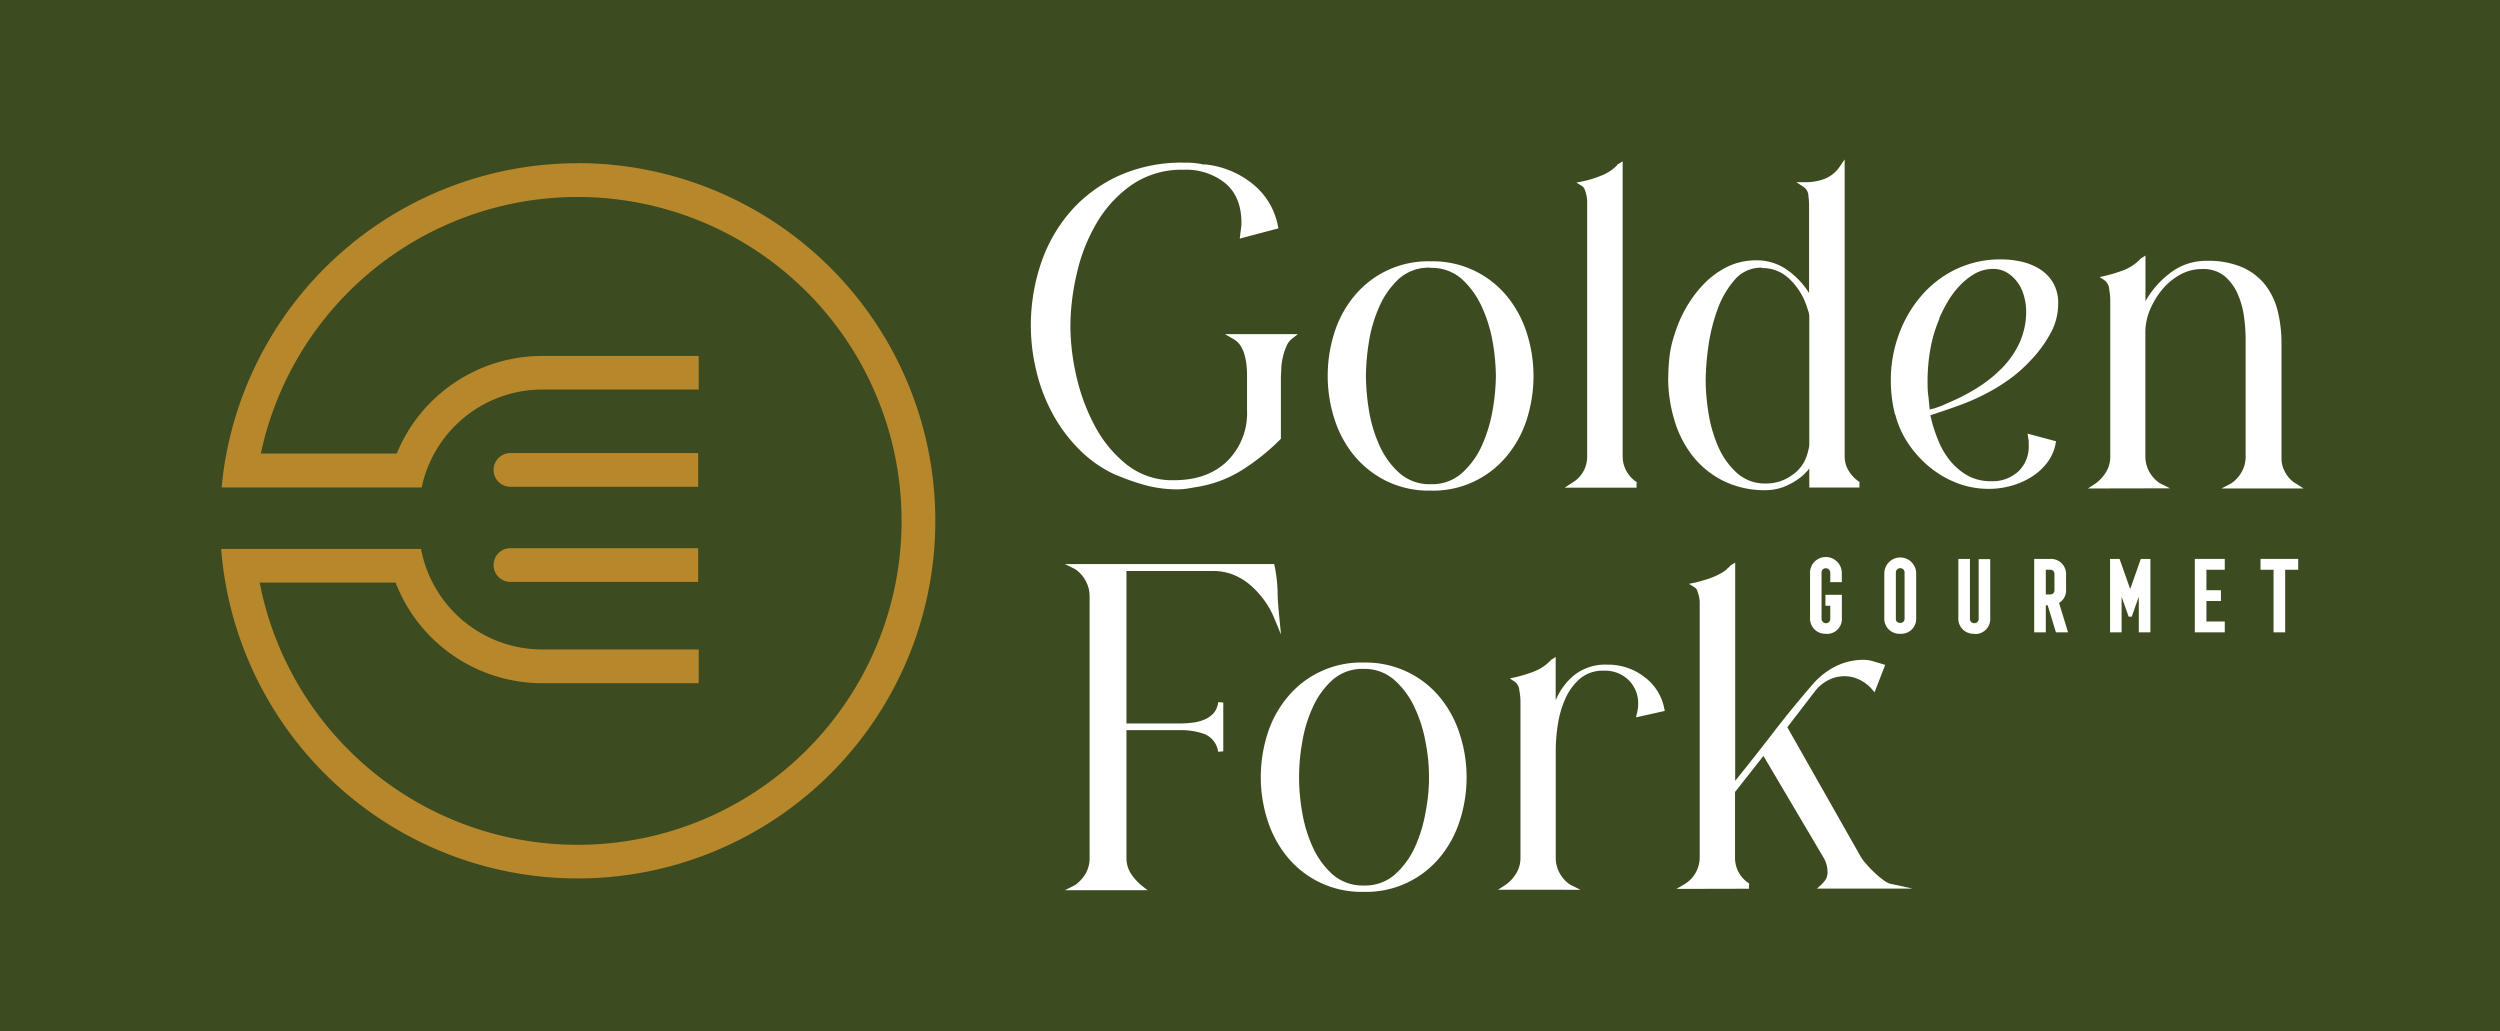 <svg xmlns="http://www.w3.org/2000/svg" viewBox="0 0 456.52 188.36"><defs><style>.cls-1{fill:#3d4b20;}.cls-2{fill:#fff;}.cls-3{fill:#b7872c;}</style></defs><g id="Layer_2" data-name="Layer 2"><g id="Layer_1-2" data-name="Layer 1"><rect class="cls-1" width="456.52" height="188.36"/><path class="cls-2" d="M203.91,86.8A22.64,22.64,0,0,1,197,82a28.09,28.09,0,0,1-4.88-6.63,31.48,31.48,0,0,1-2.91-7.76,35.35,35.35,0,0,1,.89-19.54,28.15,28.15,0,0,1,5.43-9.5,26,26,0,0,1,8.76-6.47,28,28,0,0,1,11.86-2.4c.62,0,1.26,0,1.9.07a13.21,13.21,0,0,1,1.9.31V30l.55.07a16.47,16.47,0,0,1,8.41,3.65,12.9,12.9,0,0,1,4.46,7.6l.08.38-7.06,1.87.08-.7c.05-.42.1-.79.15-1.13a7,7,0,0,0,.08-1q0-4.74-2.87-7.21A11.3,11.3,0,0,0,216.16,31a16.07,16.07,0,0,0-9.5,2.76,22.12,22.12,0,0,0-6.39,6.94A32.07,32.07,0,0,0,196.62,50a43.19,43.19,0,0,0-1.16,9.62,42,42,0,0,0,1.08,9,35.84,35.84,0,0,0,3.38,9.15,22.44,22.44,0,0,0,5.85,7.09,13.41,13.41,0,0,0,8.61,2.83q6.12,0,9.73-3.49a12.32,12.32,0,0,0,3.61-9.3v-6c0-.62,0-1.28-.08-2a10.85,10.85,0,0,0-.35-2,6.33,6.33,0,0,0-.77-1.79,3.79,3.79,0,0,0-1.36-1.24l-1.47-.85H237l-1.09.85a3.3,3.3,0,0,0-1,1.36,11.28,11.28,0,0,0-.62,1.86,13.16,13.16,0,0,0-.31,2c0,.67-.08,1.29-.08,1.86V80.13l-.15.15a39.55,39.55,0,0,1-7,5.59,22.07,22.07,0,0,1-8.49,3.1q-.78.15-1.59.27a11.42,11.42,0,0,1-1.67.12,22.42,22.42,0,0,1-5.62-.7,39.62,39.62,0,0,1-5.39-1.86"/><path class="cls-2" d="M261.22,89.59a17.73,17.73,0,0,1-8.11-1.78,18,18,0,0,1-5.89-4.69,20.12,20.12,0,0,1-3.57-6.71,25.61,25.61,0,0,1-1.2-7.76,25.86,25.86,0,0,1,1.2-7.83,19.85,19.85,0,0,1,3.61-6.71,17.44,17.44,0,0,1,14-6.39,17.5,17.5,0,0,1,14,6.47,20.12,20.12,0,0,1,3.57,6.71,25.59,25.59,0,0,1,1.2,7.75,25.93,25.93,0,0,1-1.2,7.84,19.8,19.8,0,0,1-3.61,6.7,17.41,17.41,0,0,1-14,6.4m0-40.71a8.22,8.22,0,0,0-5.74,2A15.35,15.35,0,0,0,251.87,56a25.57,25.57,0,0,0-1.9,6.48,40.26,40.26,0,0,0-.54,6.16,40.13,40.13,0,0,0,.54,6.21,25.44,25.44,0,0,0,1.9,6.43,14.93,14.93,0,0,0,3.65,5.08,8.31,8.31,0,0,0,5.77,2.06,8.2,8.2,0,0,0,5.7-2.06,14.93,14.93,0,0,0,3.65-5.08,26.7,26.7,0,0,0,1.94-6.47,38.41,38.41,0,0,0,.58-6.17,38.3,38.3,0,0,0-.58-6.16,25.69,25.69,0,0,0-2-6.48,15.53,15.53,0,0,0-3.68-5.08,8.27,8.27,0,0,0-5.7-2"/><path class="cls-2" d="M285.72,89.05l1.32-.86a5.51,5.51,0,0,0,2.79-4.88V37.48c0-.21,0-.49,0-.85a8.85,8.85,0,0,0-.15-1.05,7.83,7.83,0,0,0-.31-1,1.16,1.16,0,0,0-.51-.62l-1-.62,1.16-.23a18.77,18.77,0,0,0,3.29-1,8.32,8.32,0,0,0,2.83-1.78,1.06,1.06,0,0,0,.2-.24.39.39,0,0,1,.19-.15l.78-.47V83.31A5.62,5.62,0,0,0,299,88.12h-.15v.93Z"/><path class="cls-2" d="M304.64,69a34.58,34.58,0,0,1,.23-3.91,19.08,19.08,0,0,1,.86-3.84,24.15,24.15,0,0,1,2-4.77A22.27,22.27,0,0,1,311,52a15.63,15.63,0,0,1,4.3-3.22,11.84,11.84,0,0,1,5.39-1.24,9.54,9.54,0,0,1,5.66,1.75,14.61,14.61,0,0,1,4,4.22V37.79c0-.52,0-1.17-.12-2a2,2,0,0,0-.89-1.66l-1.32-.86h1.55a9.69,9.69,0,0,0,3.65-.62A6.09,6.09,0,0,0,336,30.35l.85-1.24v54.2A5,5,0,0,0,337.6,86a6.65,6.65,0,0,0,2.09,2.1h-.15v.93h-9.15V85.56a10.25,10.25,0,0,1-3.53,2.83,9.48,9.48,0,0,1-4.31,1.12,17.06,17.06,0,0,1-7.94-1.74A16.49,16.49,0,0,1,309,83.15a19.7,19.7,0,0,1-3.29-6.59,26.76,26.76,0,0,1-1.09-7.6M321.7,48.88a6.32,6.32,0,0,0-5,2.29,17,17,0,0,0-3.14,5.54,32.51,32.51,0,0,0-1.63,6.79,46.57,46.57,0,0,0-.46,5.93,38.24,38.24,0,0,0,.5,5.89,25.05,25.05,0,0,0,1.74,6.13,14.06,14.06,0,0,0,3.38,4.84,7.61,7.61,0,0,0,5.39,2,8,8,0,0,0,4.8-1.55,6.92,6.92,0,0,0,2.8-4c.05-.16.11-.4.19-.74a3.59,3.59,0,0,0,.12-.81V57.64a4.13,4.13,0,0,0-.24-1c-.15-.49-.28-.86-.38-1.12a11.88,11.88,0,0,0-3-4.57,7,7,0,0,0-5-2"/><path class="cls-2" d="M346.05,75.71a25.42,25.42,0,0,1-.77-6.36,24,24,0,0,1,1.39-8.06,22.62,22.62,0,0,1,4-7.06,19.54,19.54,0,0,1,6.36-5,18.76,18.76,0,0,1,8.42-1.86,16.84,16.84,0,0,1,3.72.42,10.75,10.75,0,0,1,3.33,1.36,7.43,7.43,0,0,1,2.41,2.48,7.28,7.28,0,0,1,.93,3.8,11.15,11.15,0,0,1-1.48,5.58,22.66,22.66,0,0,1-3.48,4.73,26.21,26.21,0,0,1-4.08,3.61,33.93,33.93,0,0,1-4.42,2.67,39.18,39.18,0,0,1-4.77,2.06c-1.65.6-3.36,1.18-5.11,1.74a26.36,26.36,0,0,0,1.32,4.31A14.85,14.85,0,0,0,356,84a11.42,11.42,0,0,0,3.21,2.79,8.67,8.67,0,0,0,4.42,1.08,6.91,6.91,0,0,0,4.93-1.78,6.2,6.2,0,0,0,1.9-4.73c0-.26,0-.5,0-.74s-.07-.47-.12-.73l-.08-.7,5.2,1.39-.08.39a8.28,8.28,0,0,1-1.59,3.57,10.94,10.94,0,0,1-2.9,2.6,14.1,14.1,0,0,1-3.69,1.59,15.1,15.1,0,0,1-4,.54,16.05,16.05,0,0,1-5.9-1.09,18.11,18.11,0,0,1-5-2.94,19.62,19.62,0,0,1-3.87-4.31,16.58,16.58,0,0,1-2.33-5.23m8.07-17.53a24.76,24.76,0,0,0-1.67,5.59,33.11,33.11,0,0,0-.51,5.81c0,.88,0,1.75.12,2.6s.17,1.72.27,2.6a.32.32,0,0,0,.23-.08,2.51,2.51,0,0,0,.7-.15c.31-.11.64-.22,1-.35s.65-.26.93-.39l.58-.27A34.48,34.48,0,0,0,361,70.86a24.46,24.46,0,0,0,4.57-3.64,16.35,16.35,0,0,0,3.22-4.65,13.65,13.65,0,0,0,1.2-5.78,10.15,10.15,0,0,0-.39-2.72,7.65,7.65,0,0,0-1.16-2.48,6.58,6.58,0,0,0-1.9-1.78,4.77,4.77,0,0,0-2.6-.7,6.66,6.66,0,0,0-3.29.85,11.86,11.86,0,0,0-2.79,2.21,16.11,16.11,0,0,0-2.21,2.95,25.94,25.94,0,0,0-1.55,3.06"/><path class="cls-2" d="M381.26,89.2l1.31-.85a7,7,0,0,0,2-2.13,5.36,5.36,0,0,0,.78-2.83V54.7a12.63,12.63,0,0,0-.2-1.9,2.17,2.17,0,0,0-.81-1.59l-.93-.62,1.08-.24a27.66,27.66,0,0,0,3.26-1,8.13,8.13,0,0,0,2.87-1.83l.39-.38.77-.47V55a16.82,16.82,0,0,1,4.58-5.2,10.71,10.71,0,0,1,6.67-2.17,15.7,15.7,0,0,1,6.39,1.16A11,11,0,0,1,413.63,52a12.75,12.75,0,0,1,2.29,4.77,24.71,24.71,0,0,1,.7,6v21a5.14,5.14,0,0,0,.77,2.64,5,5,0,0,0,1.94,1.94l1.32.85h-15l1.79-.93a6.14,6.14,0,0,0,1.93-2.13,5.6,5.6,0,0,0,.7-2.75V62a30.75,30.75,0,0,0-.31-4.26,15,15,0,0,0-1.2-4.19,8.75,8.75,0,0,0-2.4-3.18,6.15,6.15,0,0,0-4-1.24,8.15,8.15,0,0,0-4,1,11.51,11.51,0,0,0-3.3,2.71,14.66,14.66,0,0,0-2.25,3.72,10.62,10.62,0,0,0-.85,4v22.8a5.71,5.71,0,0,0,.7,2.75,6.07,6.07,0,0,0,1.94,2.13l1.86.93Z"/><path class="cls-2" d="M333.44,115.73a2.8,2.8,0,0,1-2.1-.8,2.83,2.83,0,0,1-.81-2.11v-8.11a2.87,2.87,0,0,1,.8-2.12,2.92,2.92,0,0,1,5,2.12v1.59h-2.11v-1.73a.81.81,0,0,0-1.37-.58.78.78,0,0,0-.22.58V113a.81.81,0,0,0,1.37.58.82.82,0,0,0,.22-.58v-2.39h-.88v-2h3v4.23a2.72,2.72,0,0,1-2.91,2.91"/><path class="cls-2" d="M347,115.73a2.75,2.75,0,0,1-2.91-2.91v-8.11a2.91,2.91,0,1,1,5.82,0v8.11a2.73,2.73,0,0,1-2.91,2.91m-.58-2.19a.86.86,0,0,0,1.15,0,.78.78,0,0,0,.22-.58v-8.39a.78.78,0,0,0-.22-.58.8.8,0,0,0-1.37.58V113a.82.82,0,0,0,.22.58"/><path class="cls-2" d="M360.52,115.73a2.75,2.75,0,0,1-2.91-2.91V102.06h2.12V113a.76.76,0,0,0,.79.8.74.74,0,0,0,.57-.22.78.78,0,0,0,.23-.58v-10.9h2.11v10.76a2.72,2.72,0,0,1-2.91,2.91"/><path class="cls-2" d="M371.46,115.47V102.06h2.91a2.76,2.76,0,0,1,2.91,2.91v2.65A2.66,2.66,0,0,1,376,110.1l1.64,5.37h-2.21l-1.51-4.94h-.34v4.94Zm2.12-6.92h.79a.75.75,0,0,0,.57-.22.74.74,0,0,0,.22-.57v-2.93a.77.77,0,0,0-.22-.57.75.75,0,0,0-.57-.22h-.79Z"/><polygon class="cls-2" points="385.31 115.47 385.31 102.06 387.05 102.06 388.99 107.57 390.93 102.06 392.68 102.06 392.68 115.47 390.56 115.47 390.56 108.96 389.27 112.61 388.71 112.61 387.42 108.96 387.42 115.47 385.31 115.47"/><polygon class="cls-2" points="400.79 115.47 400.79 102.06 406.26 102.06 406.26 104.04 402.91 104.04 402.91 107.78 405.56 107.78 405.56 109.75 402.91 109.75 402.91 113.49 406.26 113.49 406.26 115.47 400.79 115.47"/><polygon class="cls-2" points="415.17 115.47 415.17 104.04 412.79 104.04 412.79 102.06 419.67 102.06 419.67 104.04 417.29 104.04 417.29 115.47 415.17 115.47"/><path class="cls-2" d="M194.45,103h38.23l.08.39a26.89,26.89,0,0,1,.54,4.61c0,1.58.16,3.14.31,4.69l.31,3.18-1.24-3a15.37,15.37,0,0,0-1.82-3.25,16.22,16.22,0,0,0-2.52-2.76,11.49,11.49,0,0,0-3.1-1.9,9.86,9.86,0,0,0-3.73-.69H205.7v27.84h9.77a18.84,18.84,0,0,0,2.4-.16,7.75,7.75,0,0,0,2.13-.58,4.61,4.61,0,0,0,1.63-1.16,3.62,3.62,0,0,0,.82-2l.93.08v8.91l-.93.08a4.1,4.1,0,0,0-2.45-3.22,12.55,12.55,0,0,0-4.53-.73H205.7v23.26a5.29,5.29,0,0,0,.77,2.87,9.79,9.79,0,0,0,2.09,2.32l1,.78H194.45l1.86-.93a7.14,7.14,0,0,0,2-2.21,5.8,5.8,0,0,0,.66-2.83V108.89a5.83,5.83,0,0,0-.7-2.79,5.94,5.94,0,0,0-1.94-2.17Z"/><path class="cls-2" d="M249,162.86a17.5,17.5,0,0,1-14-6.47,20.12,20.12,0,0,1-3.57-6.71,25.59,25.59,0,0,1-1.2-7.75,25.93,25.93,0,0,1,1.2-7.84,19.54,19.54,0,0,1,3.61-6.7,17.41,17.41,0,0,1,14-6.4,17.54,17.54,0,0,1,14,6.47,20.28,20.28,0,0,1,3.56,6.71,25.31,25.31,0,0,1,1.21,7.76,25.61,25.61,0,0,1-1.21,7.83,19.83,19.83,0,0,1-3.6,6.71,17.45,17.45,0,0,1-14,6.39m0-40.71a8.15,8.15,0,0,0-5.73,2.06,15.11,15.11,0,0,0-3.61,5.08,25,25,0,0,0-1.9,6.47,35.69,35.69,0,0,0,0,12.37,25.23,25.23,0,0,0,1.9,6.44,15,15,0,0,0,3.64,5.07,8.33,8.33,0,0,0,5.78,2.06,8.22,8.22,0,0,0,5.7-2.06,15.13,15.13,0,0,0,3.65-5.07,26.45,26.45,0,0,0,1.93-6.48,32.5,32.5,0,0,0,0-12.33,25.08,25.08,0,0,0-2-6.47,15.31,15.31,0,0,0-3.69-5.08,8.2,8.2,0,0,0-5.7-2.06"/><path class="cls-2" d="M273.55,162.47l1.32-.85a7,7,0,0,0,2-2.13,5.33,5.33,0,0,0,.78-2.83V128a12.63,12.63,0,0,0-.2-1.9,2.2,2.2,0,0,0-.81-1.59l-.93-.62,1.08-.24a25.91,25.91,0,0,0,3.26-1,8.25,8.25,0,0,0,2.87-1.82l.39-.39.77-.47v7.91a11.78,11.78,0,0,1,3.45-4.65,9.24,9.24,0,0,1,6-1.86,10.83,10.83,0,0,1,6.75,2.25,9.37,9.37,0,0,1,3.64,5.81l.08.39L298.75,131l.15-.7a6.18,6.18,0,0,0,.24-1.7,5.89,5.89,0,0,0-1.75-4.42,6.19,6.19,0,0,0-4.53-1.71,6.44,6.44,0,0,0-4.35,1.47,10.34,10.34,0,0,0-2.67,3.65,18.2,18.2,0,0,0-1.36,4.69,30.85,30.85,0,0,0-.39,4.69v19.7a5.71,5.71,0,0,0,.7,2.75,6.08,6.08,0,0,0,1.94,2.13l1.86.93Z"/><path class="cls-2" d="M306.12,162.32l1.47-.85a5.72,5.72,0,0,0,2.79-4.89V110.75c0-.2,0-.49,0-.85a6,6,0,0,0-.15-1.05,6.45,6.45,0,0,0-.31-1,1.16,1.16,0,0,0-.51-.62l-1-.62,1.16-.23c.41-.1.89-.23,1.43-.39a16.36,16.36,0,0,0,1.63-.54,11.7,11.7,0,0,0,1.51-.7,7.41,7.41,0,0,0,1.17-.77.43.43,0,0,1,.15-.2,1,1,0,0,0,.23-.19l.39-.39.78-.46v39.85q3.56-4.41,7-8.88t7.13-8.72a13.51,13.51,0,0,1,4.11-3.26,11.26,11.26,0,0,1,5.2-1.24,6.42,6.42,0,0,1,1.78.27l1.71.51.46.15-1.94,5-.46-.54a7.16,7.16,0,0,0-2.25-1.74,6.16,6.16,0,0,0-2.79-.66,6.39,6.39,0,0,0-3.11.81,7,7,0,0,0-2.32,2l-5,6.51,13.41,23.65a8.64,8.64,0,0,0,1,1.32,18.48,18.48,0,0,0,1.44,1.51,15.32,15.32,0,0,0,1.55,1.32,4.64,4.64,0,0,0,1.24.74l4.26.93H331.78l.86-.78a4.68,4.68,0,0,0,.81-1,2.7,2.7,0,0,0,.27-1.28,5.12,5.12,0,0,0-.7-2.56l-11-18.61-5.19,6.59v11.94a5.51,5.51,0,0,0,.7,2.79,5.57,5.57,0,0,0,1.93,2h-.07v.93Z"/><path class="cls-3" d="M93.21,88.89h34.28V82.73H93.21a3.08,3.08,0,1,0,0,6.16"/><path class="cls-3" d="M93.21,106.26h34.28V100.1H93.21a3.08,3.08,0,0,0,0,6.16"/><path class="cls-3" d="M105.49,29.81A65.32,65.32,0,0,0,41,84.79c-.23,1.39-.39,2.8-.52,4.22h6.18v0h24s0,0,0,0H77A22.55,22.55,0,0,1,99,71.13h28.59V65H99A28.71,28.71,0,0,0,72.45,82.82H47.63a59.15,59.15,0,1,1-.21,23.57H72.24A28.72,28.72,0,0,0,99,124.76h28.59V118.6H99a22.55,22.55,0,0,1-22.12-18.36H40.39c.1,1.35.24,2.69.43,4a65.31,65.31,0,1,0,64.67-74.45"/></g></g></svg>